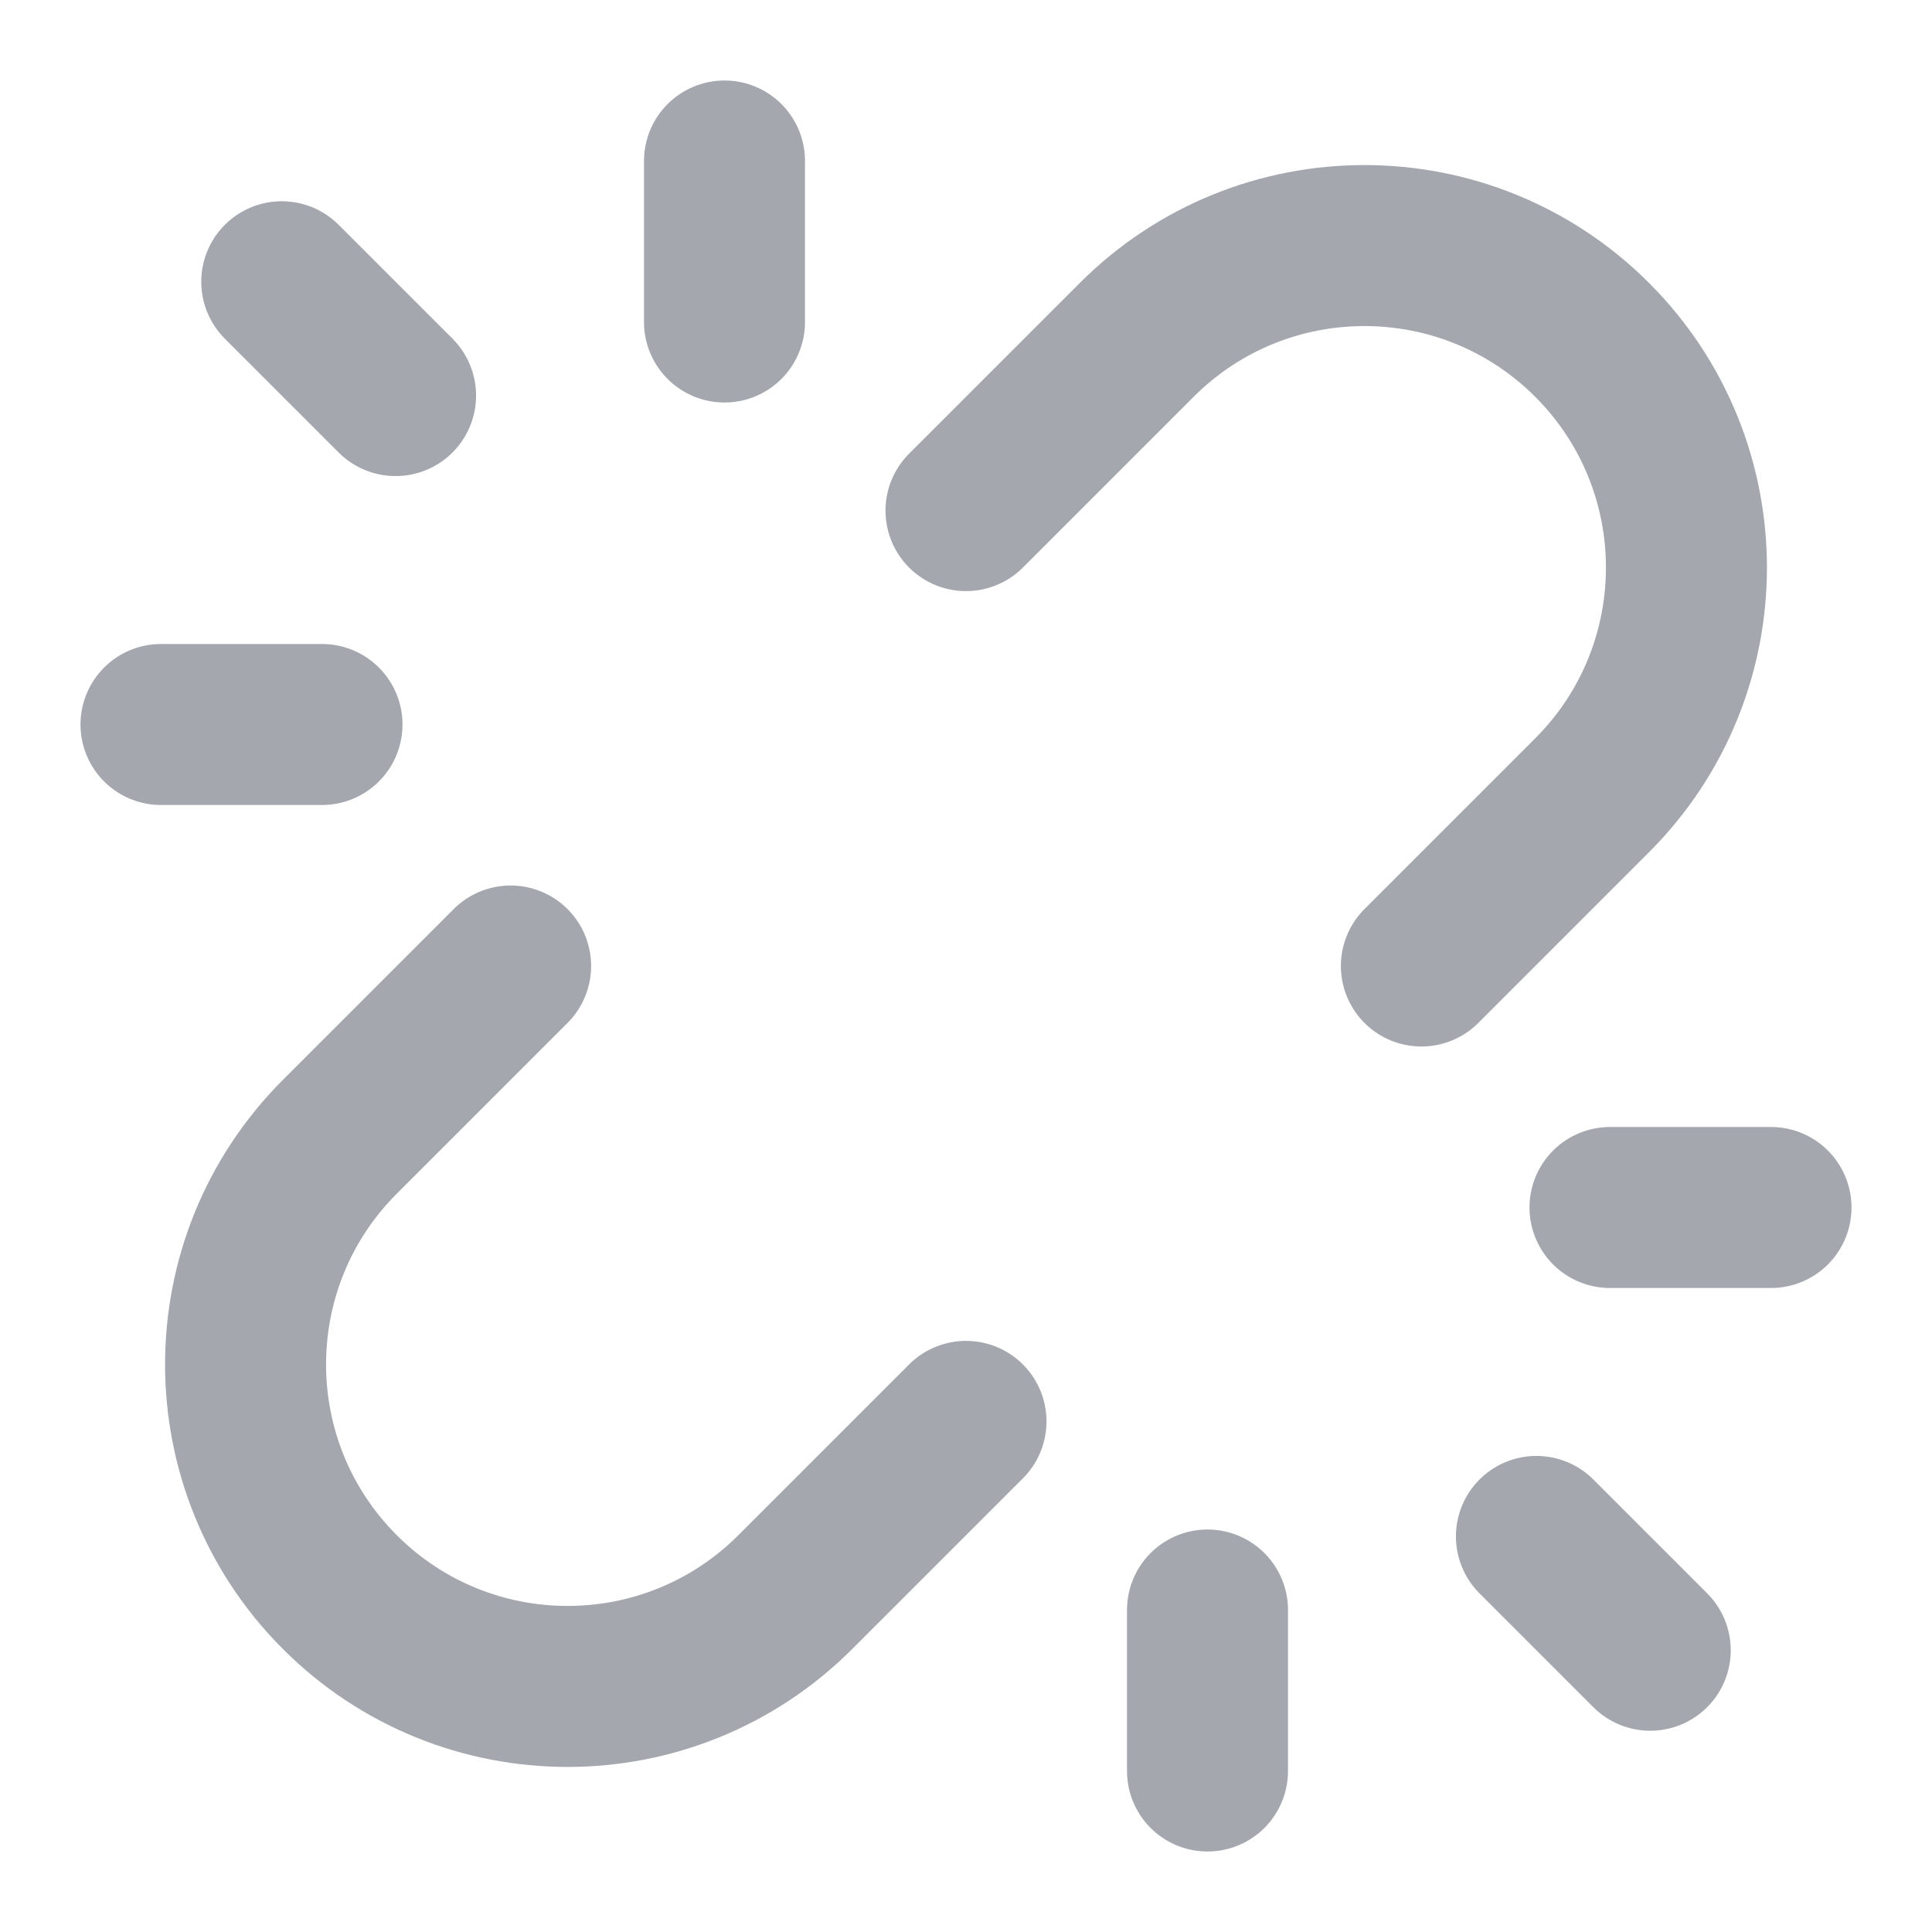 <svg width="24" height="24" viewBox="0 0 24 24" fill="none" xmlns="http://www.w3.org/2000/svg">
<path d="M9 4V2M15 20V22M4 9H2M20 15H22M4.914 4.914L3.5 3.5M19.086 19.086L20.5 20.5M12 17.657L9.879 19.778C8.317 21.34 5.784 21.34 4.222 19.778C2.66 18.216 2.66 15.683 4.222 14.121L6.343 12M17.657 12L19.778 9.879C21.34 8.317 21.34 5.784 19.778 4.222C18.216 2.66 15.683 2.66 14.121 4.222L12 6.343" stroke="#A4A7AE" stroke-width="2" stroke-linecap="round" stroke-linejoin="round"/>
</svg>
